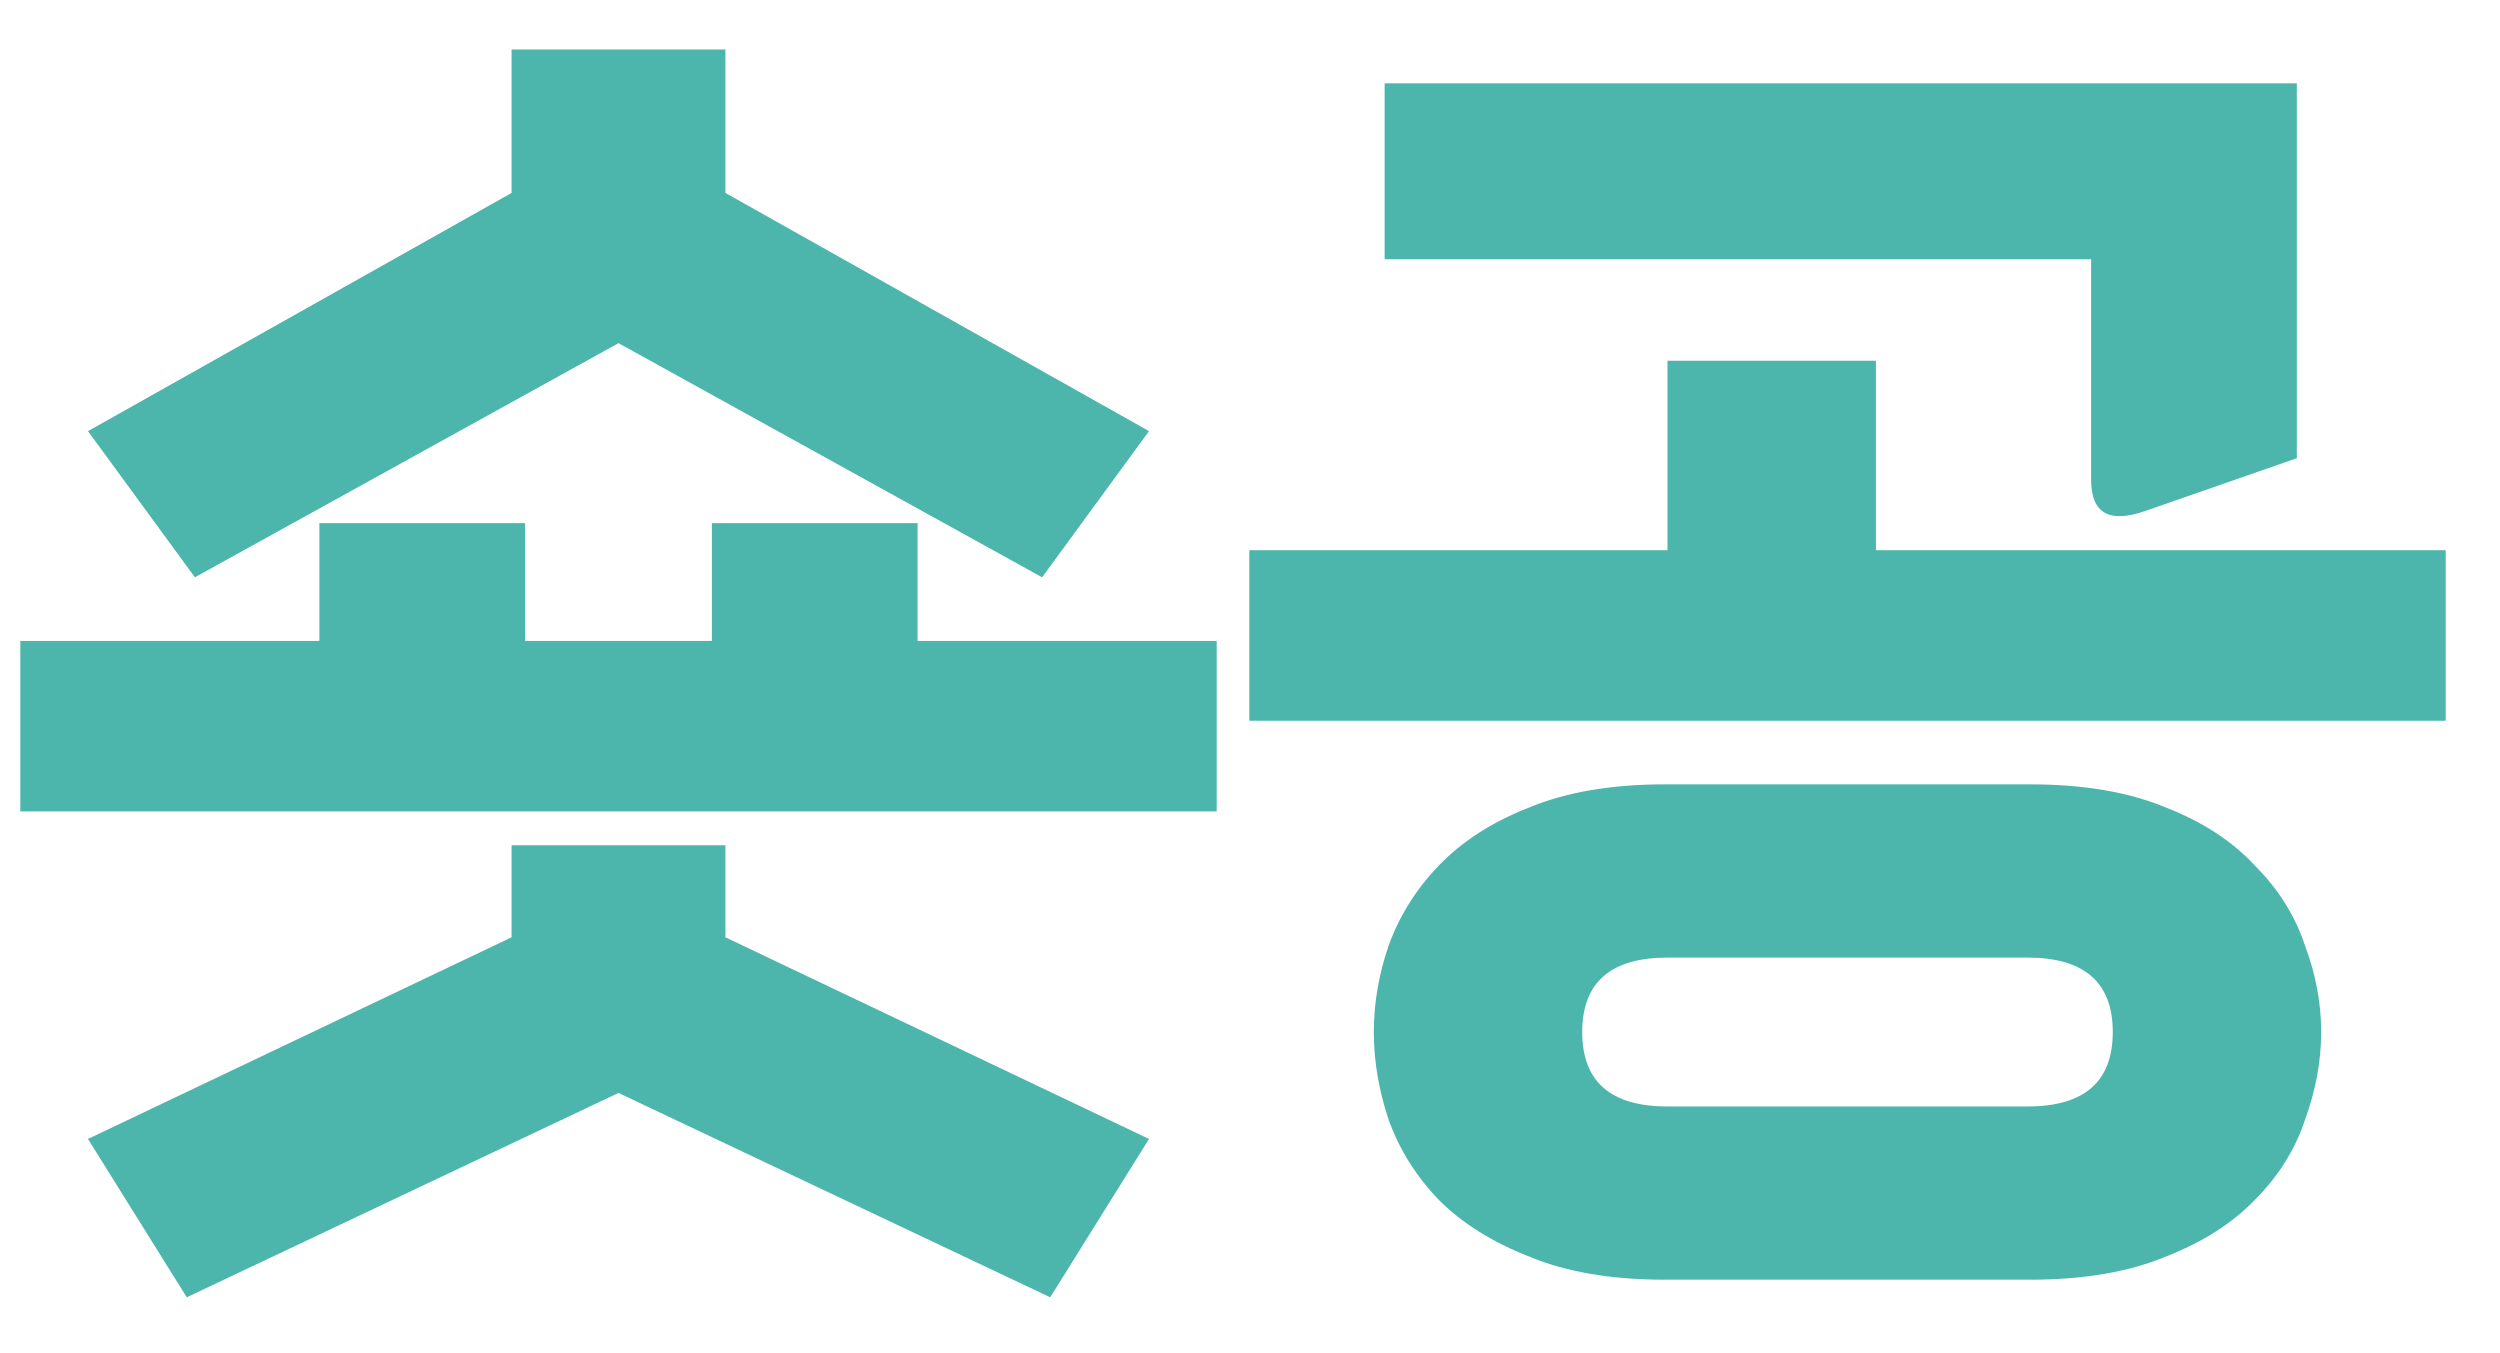 <svg width="133" height="72" viewBox="0 0 133 72" fill="none" xmlns="http://www.w3.org/2000/svg">
<path d="M1.08 43.168V34.096H16.992V27.832H27.936V34.096H37.872V27.832H48.816V34.096H64.728V43.168H1.08ZM38.592 10.264L61.128 22.936L55.44 30.712L32.904 18.256L10.368 30.712L4.68 22.936L27.216 10.264V2.632H38.592V10.264ZM38.592 49.864L61.128 60.592L55.872 69.016L32.904 58.144L9.936 69.016L4.68 60.592L27.216 49.864V44.968H38.592V49.864ZM123.487 54.904C123.487 56.44 123.199 58 122.623 59.584C122.095 61.168 121.207 62.584 119.959 63.832C118.759 65.08 117.175 66.088 115.207 66.856C113.239 67.672 110.839 68.08 108.007 68.08H88.567C85.734 68.08 83.335 67.672 81.367 66.856C79.398 66.088 77.79 65.08 76.543 63.832C75.343 62.584 74.454 61.168 73.879 59.584C73.35 58 73.087 56.44 73.087 54.904C73.087 53.368 73.35 51.832 73.879 50.296C74.454 48.712 75.343 47.296 76.543 46.048C77.79 44.752 79.398 43.72 81.367 42.952C83.335 42.136 85.734 41.728 88.567 41.728H108.007C110.839 41.728 113.239 42.136 115.207 42.952C117.175 43.72 118.759 44.752 119.959 46.048C121.207 47.296 122.095 48.712 122.623 50.296C123.199 51.832 123.487 53.368 123.487 54.904ZM66.463 38.344V29.272H88.71V19.192H99.799V29.272H130.111V38.344H66.463ZM73.662 13.792V4.432H122.191V24.376L114.127 27.184C112.207 27.856 111.247 27.304 111.247 25.528V13.792H73.662ZM112.399 54.904C112.399 52.264 110.887 50.944 107.863 50.944H88.71C85.686 50.944 84.174 52.264 84.174 54.904C84.174 57.544 85.686 58.864 88.71 58.864H107.863C110.887 58.864 112.399 57.544 112.399 54.904Z" fill="#4DB6AC"/>
</svg>
